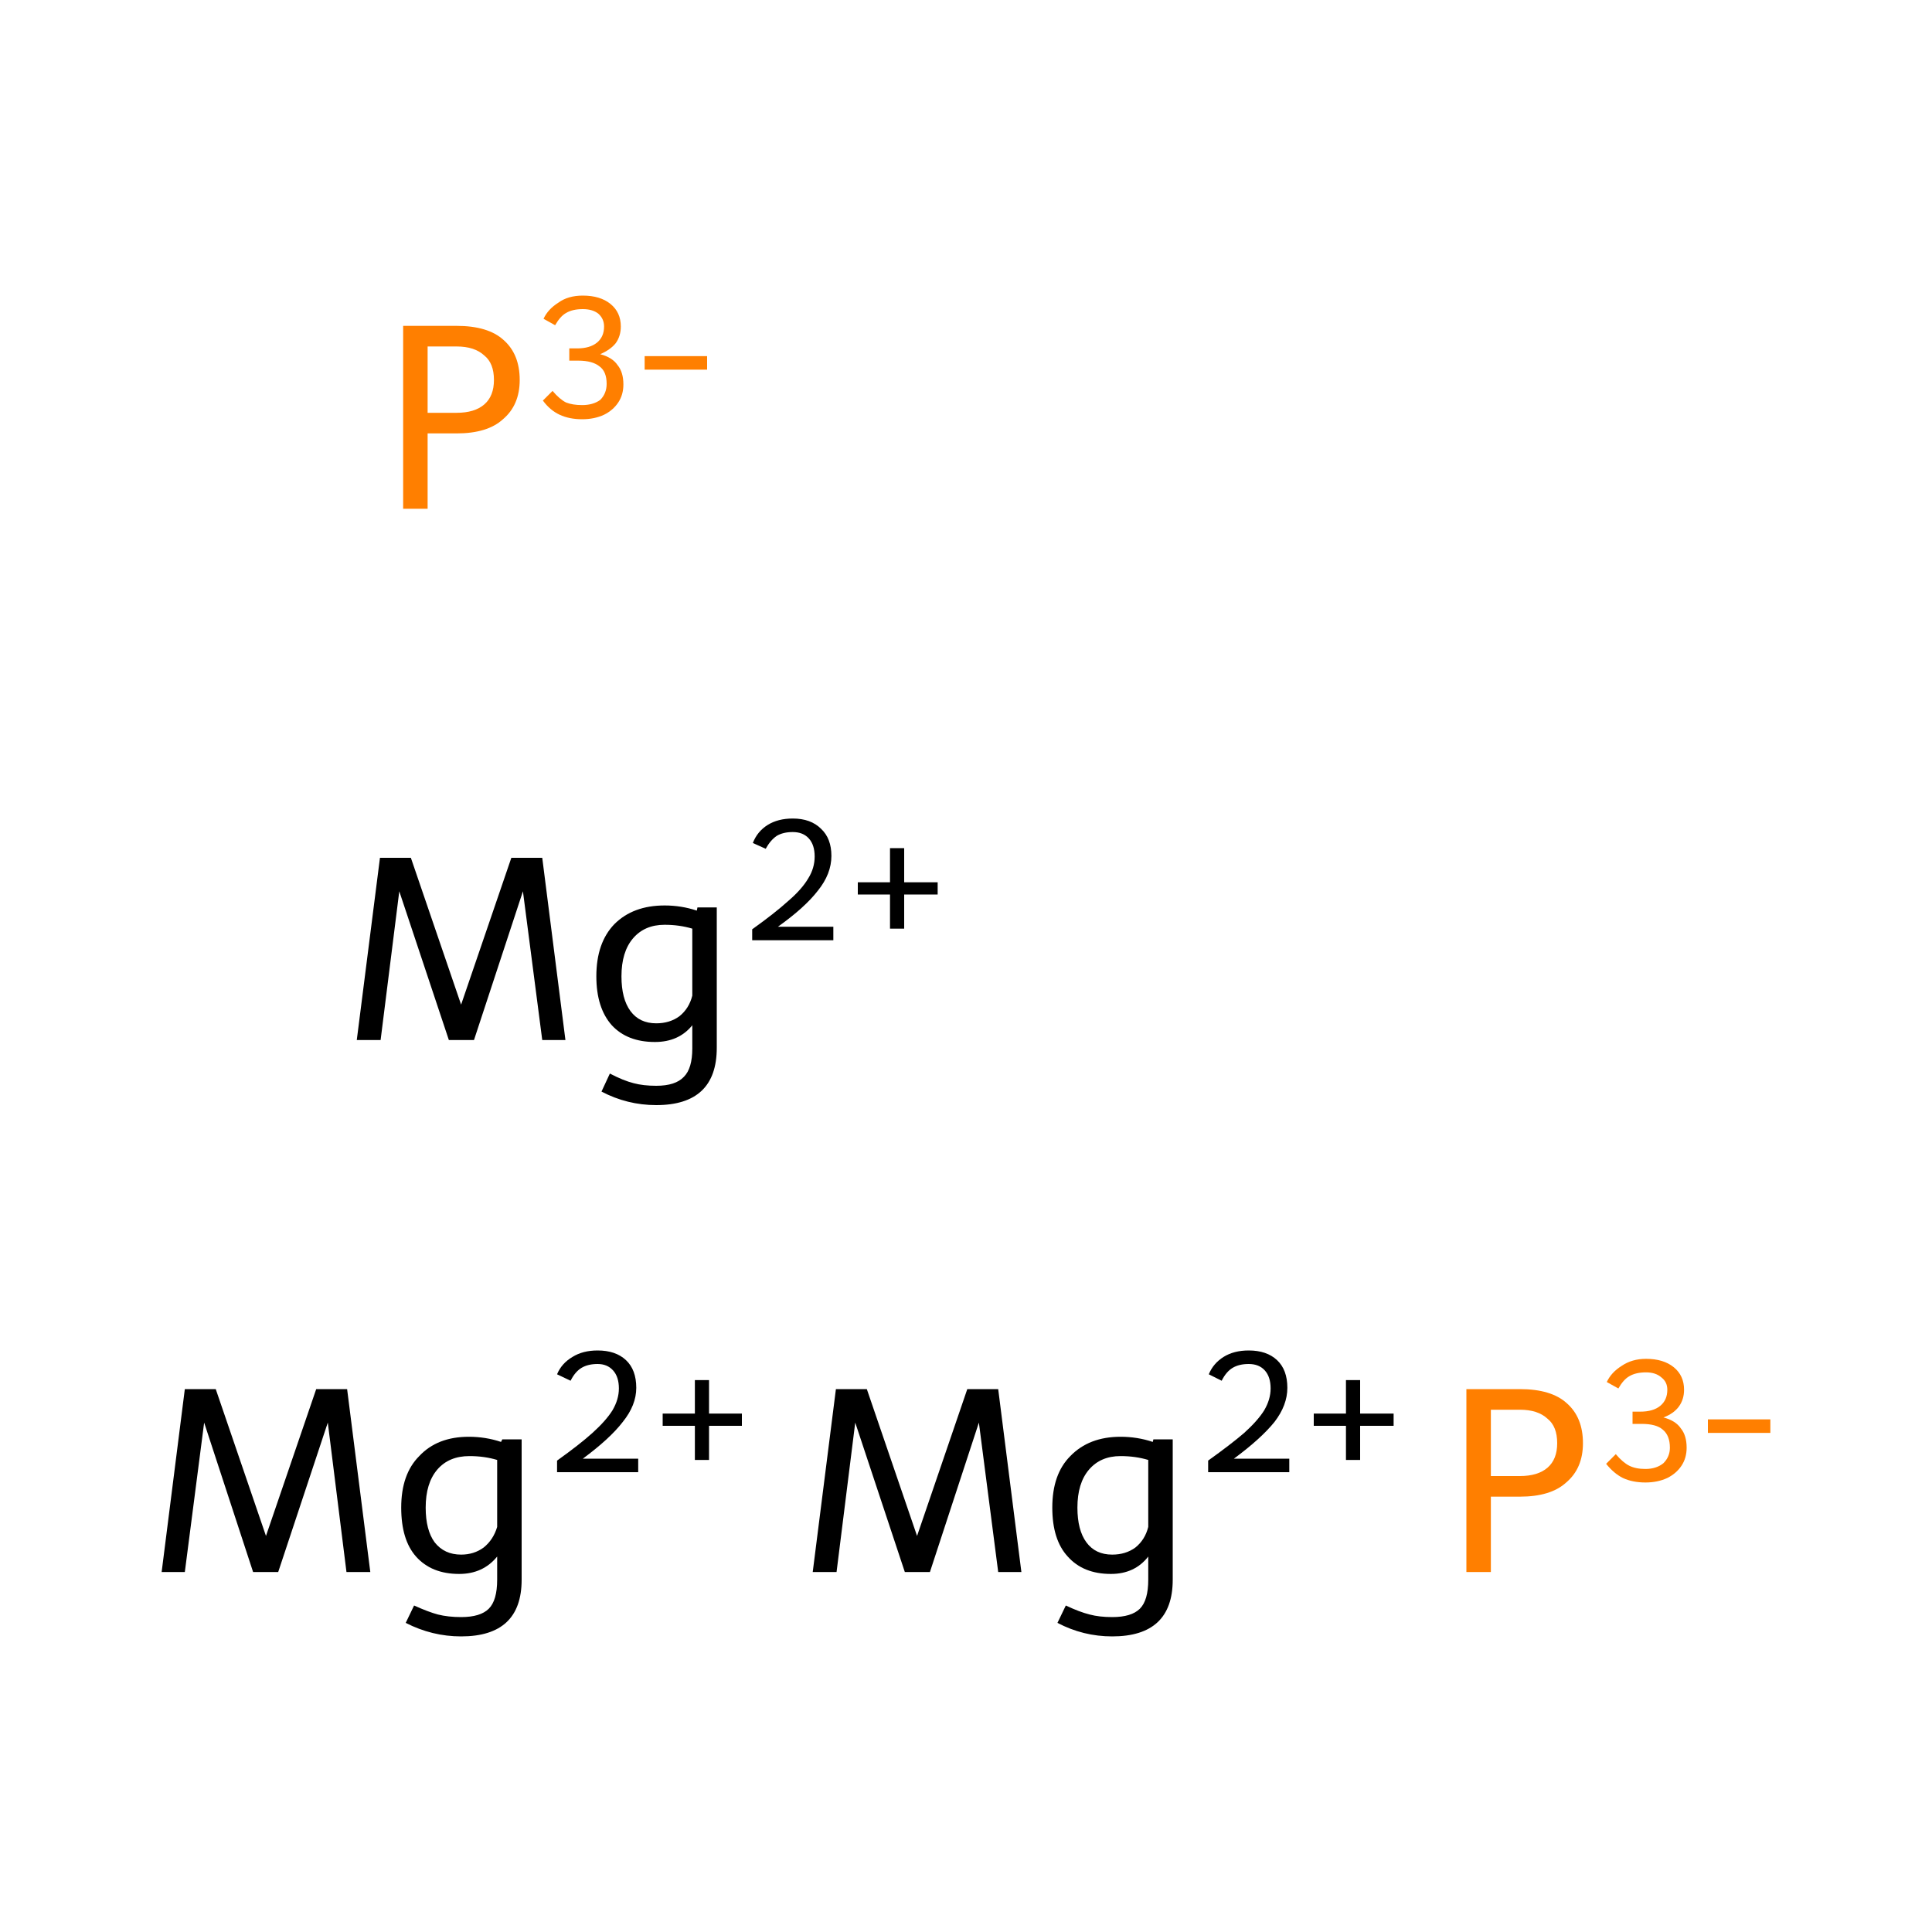 <?xml version='1.0' encoding='iso-8859-1'?>
<svg version='1.1' baseProfile='full'
              xmlns='http://www.w3.org/2000/svg'
                      xmlns:rdkit='http://www.rdkit.org/xml'
                      xmlns:xlink='http://www.w3.org/1999/xlink'
                  xml:space='preserve'
width='300px' height='300px' viewBox='0 0 300 300'>
<!-- END OF HEADER -->
<rect style='opacity:1.0;fill:#FFFFFF;stroke:none' width='300.0' height='300.0' x='0.0' y='0.0'> </rect>
<path class='atom-0' d='M 57.5 244.1
L 53.8 244.1
L 50.9 220.9
L 43.2 244.1
L 39.3 244.1
L 31.7 220.9
L 28.7 244.1
L 25.1 244.1
L 28.7 215.7
L 33.5 215.7
L 41.3 238.5
L 49.1 215.7
L 53.9 215.7
L 57.5 244.1
' fill='#000000'/>
<path class='atom-0' d='M 81.0 223.5
L 81.0 245.3
Q 81.0 254.1, 71.6 254.1
Q 67.1 254.1, 63.0 252.0
L 64.3 249.3
Q 66.5 250.3, 68.0 250.7
Q 69.6 251.1, 71.6 251.1
Q 74.6 251.1, 75.9 249.8
Q 77.2 248.5, 77.2 245.3
L 77.2 241.7
Q 75.0 244.4, 71.3 244.4
Q 67.0 244.4, 64.6 241.7
Q 62.3 239.1, 62.3 234.1
Q 62.3 228.9, 65.1 226.1
Q 67.9 223.1, 72.8 223.1
Q 75.4 223.1, 77.8 223.9
L 78.0 223.5
L 81.0 223.5
M 71.6 241.4
Q 73.6 241.4, 75.1 240.3
Q 76.6 239.1, 77.2 237.1
L 77.2 226.7
Q 75.2 226.1, 72.9 226.1
Q 69.7 226.1, 67.9 228.2
Q 66.1 230.3, 66.1 234.1
Q 66.1 237.6, 67.5 239.5
Q 69.0 241.4, 71.6 241.4
' fill='#000000'/>
<path class='atom-0' d='M 86.5 213.4
Q 87.2 211.7, 88.9 210.7
Q 90.5 209.7, 92.8 209.7
Q 95.6 209.7, 97.2 211.2
Q 98.8 212.7, 98.8 215.5
Q 98.8 218.2, 96.7 220.8
Q 94.7 223.4, 90.5 226.5
L 99.1 226.5
L 99.1 228.6
L 86.5 228.6
L 86.5 226.8
Q 90.0 224.3, 92.0 222.5
Q 94.1 220.6, 95.1 219.0
Q 96.1 217.3, 96.1 215.6
Q 96.1 213.8, 95.2 212.8
Q 94.3 211.8, 92.8 211.8
Q 91.3 211.8, 90.3 212.4
Q 89.3 213.0, 88.6 214.4
L 86.5 213.4
' fill='#000000'/>
<path class='atom-0' d='M 102.9 219.5
L 107.9 219.5
L 107.9 214.3
L 110.1 214.3
L 110.1 219.5
L 115.2 219.5
L 115.2 221.4
L 110.1 221.4
L 110.1 226.7
L 107.9 226.7
L 107.9 221.4
L 102.9 221.4
L 102.9 219.5
' fill='#000000'/>
<path class='atom-1' d='M 158.6 244.1
L 155.0 244.1
L 152.0 220.9
L 144.4 244.1
L 140.5 244.1
L 132.8 220.9
L 129.9 244.1
L 126.2 244.1
L 129.8 215.7
L 134.6 215.7
L 142.4 238.5
L 150.2 215.7
L 155.0 215.7
L 158.6 244.1
' fill='#000000'/>
<path class='atom-1' d='M 182.1 223.5
L 182.1 245.3
Q 182.1 254.1, 172.7 254.1
Q 168.2 254.1, 164.2 252.0
L 165.5 249.3
Q 167.6 250.3, 169.2 250.7
Q 170.7 251.1, 172.7 251.1
Q 175.7 251.1, 177.0 249.8
Q 178.3 248.5, 178.3 245.3
L 178.3 241.7
Q 176.2 244.4, 172.5 244.4
Q 168.2 244.4, 165.8 241.7
Q 163.4 239.1, 163.4 234.1
Q 163.4 228.9, 166.2 226.1
Q 169.1 223.1, 174.0 223.1
Q 176.6 223.1, 179.0 223.9
L 179.1 223.5
L 182.1 223.5
M 172.7 241.4
Q 174.8 241.4, 176.3 240.3
Q 177.8 239.1, 178.3 237.1
L 178.3 226.7
Q 176.3 226.1, 174.0 226.1
Q 170.9 226.1, 169.1 228.2
Q 167.3 230.3, 167.3 234.1
Q 167.3 237.6, 168.7 239.5
Q 170.1 241.4, 172.7 241.4
' fill='#000000'/>
<path class='atom-1' d='M 187.7 213.4
Q 188.4 211.7, 190.0 210.7
Q 191.6 209.7, 193.9 209.7
Q 196.7 209.7, 198.3 211.2
Q 199.9 212.7, 199.9 215.5
Q 199.9 218.2, 197.9 220.8
Q 195.8 223.4, 191.6 226.5
L 200.2 226.5
L 200.2 228.6
L 187.6 228.6
L 187.6 226.8
Q 191.1 224.3, 193.2 222.5
Q 195.3 220.6, 196.3 219.0
Q 197.3 217.3, 197.3 215.6
Q 197.3 213.8, 196.4 212.8
Q 195.5 211.8, 193.9 211.8
Q 192.4 211.8, 191.4 212.4
Q 190.4 213.0, 189.7 214.4
L 187.7 213.4
' fill='#000000'/>
<path class='atom-1' d='M 204.0 219.5
L 209.0 219.5
L 209.0 214.3
L 211.2 214.3
L 211.2 219.5
L 216.4 219.5
L 216.4 221.4
L 211.2 221.4
L 211.2 226.7
L 209.0 226.7
L 209.0 221.4
L 204.0 221.4
L 204.0 219.5
' fill='#000000'/>
<path class='atom-2' d='M 87.8 161.5
L 84.2 161.5
L 81.2 138.4
L 73.6 161.5
L 69.7 161.5
L 62.0 138.4
L 59.1 161.5
L 55.4 161.5
L 59.0 133.2
L 63.8 133.2
L 71.6 156.0
L 79.4 133.2
L 84.2 133.2
L 87.8 161.5
' fill='#000000'/>
<path class='atom-2' d='M 111.3 140.9
L 111.3 162.7
Q 111.3 171.6, 101.9 171.6
Q 97.4 171.6, 93.4 169.5
L 94.7 166.7
Q 96.8 167.8, 98.4 168.2
Q 99.9 168.6, 101.9 168.6
Q 104.9 168.6, 106.2 167.2
Q 107.5 165.9, 107.5 162.8
L 107.5 159.2
Q 105.4 161.8, 101.7 161.8
Q 97.4 161.8, 95.0 159.2
Q 92.6 156.5, 92.6 151.6
Q 92.6 146.4, 95.4 143.5
Q 98.3 140.6, 103.2 140.6
Q 105.8 140.6, 108.2 141.4
L 108.3 140.9
L 111.3 140.9
M 101.9 158.9
Q 104.0 158.9, 105.5 157.8
Q 107.0 156.6, 107.5 154.6
L 107.5 144.2
Q 105.5 143.6, 103.2 143.6
Q 100.1 143.6, 98.3 145.7
Q 96.5 147.8, 96.5 151.6
Q 96.5 155.1, 97.9 157.0
Q 99.3 158.9, 101.9 158.9
' fill='#000000'/>
<path class='atom-2' d='M 116.9 130.9
Q 117.6 129.1, 119.2 128.1
Q 120.8 127.1, 123.1 127.1
Q 125.9 127.1, 127.5 128.7
Q 129.1 130.2, 129.1 132.9
Q 129.1 135.7, 127.0 138.3
Q 125.0 140.9, 120.8 143.9
L 129.4 143.9
L 129.4 146.0
L 116.8 146.0
L 116.8 144.3
Q 120.3 141.8, 122.4 139.9
Q 124.5 138.1, 125.5 136.4
Q 126.5 134.8, 126.5 133.0
Q 126.5 131.2, 125.6 130.2
Q 124.7 129.2, 123.1 129.2
Q 121.6 129.2, 120.6 129.8
Q 119.6 130.5, 118.9 131.8
L 116.9 130.9
' fill='#000000'/>
<path class='atom-2' d='M 133.2 137.0
L 138.2 137.0
L 138.2 131.7
L 140.4 131.7
L 140.4 137.0
L 145.6 137.0
L 145.6 138.9
L 140.4 138.9
L 140.4 144.2
L 138.2 144.2
L 138.2 138.9
L 133.2 138.9
L 133.2 137.0
' fill='#000000'/>
<path class='atom-3' d='M 236.0 215.7
Q 240.9 215.7, 243.3 217.9
Q 245.8 220.1, 245.8 224.1
Q 245.8 228.0, 243.2 230.2
Q 240.8 232.4, 236.0 232.4
L 231.5 232.4
L 231.5 244.1
L 227.7 244.1
L 227.7 215.7
L 236.0 215.7
M 236.0 229.2
Q 238.8 229.2, 240.3 227.9
Q 241.8 226.6, 241.8 224.1
Q 241.8 221.5, 240.3 220.3
Q 238.8 218.9, 236.0 218.9
L 231.5 218.9
L 231.5 229.2
L 236.0 229.2
' fill='#FF7F00'/>
<path class='atom-3' d='M 258.3 220.1
Q 260.2 220.6, 261.0 221.8
Q 261.9 222.9, 261.9 224.8
Q 261.9 226.4, 261.1 227.6
Q 260.3 228.8, 258.9 229.5
Q 257.4 230.2, 255.5 230.2
Q 253.5 230.2, 252.0 229.5
Q 250.6 228.8, 249.4 227.3
L 250.9 225.8
Q 252.0 227.1, 253.0 227.6
Q 254.0 228.1, 255.5 228.1
Q 257.2 228.1, 258.3 227.2
Q 259.3 226.2, 259.3 224.8
Q 259.3 222.9, 258.2 222.0
Q 257.2 221.1, 254.9 221.1
L 253.5 221.1
L 253.5 219.2
L 254.7 219.2
Q 256.7 219.2, 257.8 218.3
Q 258.9 217.4, 258.9 215.8
Q 258.9 214.6, 258.0 213.9
Q 257.1 213.1, 255.6 213.1
Q 254.0 213.1, 253.0 213.7
Q 252.1 214.2, 251.3 215.6
L 249.5 214.6
Q 250.2 213.1, 251.8 212.1
Q 253.4 211.0, 255.6 211.0
Q 258.3 211.0, 259.9 212.3
Q 261.5 213.6, 261.5 215.8
Q 261.5 217.3, 260.7 218.4
Q 259.9 219.5, 258.3 220.1
' fill='#FF7F00'/>
<path class='atom-3' d='M 265.2 220.4
L 274.9 220.4
L 274.9 222.5
L 265.2 222.5
L 265.2 220.4
' fill='#FF7F00'/>
<path class='atom-4' d='M 70.9 50.6
Q 75.8 50.6, 78.2 52.8
Q 80.7 55.0, 80.7 59.0
Q 80.7 62.9, 78.1 65.1
Q 75.7 67.3, 70.9 67.3
L 66.4 67.3
L 66.4 79.0
L 62.6 79.0
L 62.6 50.6
L 70.9 50.6
M 70.9 64.1
Q 73.7 64.1, 75.2 62.8
Q 76.7 61.5, 76.7 59.0
Q 76.7 56.4, 75.2 55.2
Q 73.7 53.8, 70.9 53.8
L 66.4 53.8
L 66.4 64.1
L 70.9 64.1
' fill='#FF7F00'/>
<path class='atom-4' d='M 93.2 55.0
Q 95.1 55.5, 95.9 56.7
Q 96.8 57.8, 96.8 59.7
Q 96.8 61.3, 96.0 62.5
Q 95.2 63.7, 93.8 64.4
Q 92.3 65.1, 90.4 65.1
Q 88.4 65.1, 86.9 64.4
Q 85.4 63.7, 84.3 62.2
L 85.8 60.7
Q 86.9 62.0, 87.9 62.5
Q 88.9 62.9, 90.4 62.9
Q 92.1 62.9, 93.2 62.1
Q 94.2 61.1, 94.2 59.6
Q 94.2 57.7, 93.1 56.9
Q 92.0 56.0, 89.8 56.0
L 88.4 56.0
L 88.4 54.1
L 89.6 54.1
Q 91.6 54.1, 92.7 53.2
Q 93.8 52.3, 93.8 50.7
Q 93.8 49.5, 92.9 48.7
Q 92.0 48.0, 90.5 48.0
Q 88.9 48.0, 87.9 48.6
Q 87.0 49.1, 86.2 50.5
L 84.4 49.5
Q 85.1 48.0, 86.7 47.0
Q 88.2 45.9, 90.5 45.9
Q 93.2 45.9, 94.8 47.2
Q 96.4 48.5, 96.4 50.7
Q 96.4 52.2, 95.6 53.3
Q 94.8 54.3, 93.2 55.0
' fill='#FF7F00'/>
<path class='atom-4' d='M 100.1 55.3
L 109.8 55.3
L 109.8 57.4
L 100.1 57.4
L 100.1 55.3
' fill='#FF7F00'/>
</svg>
